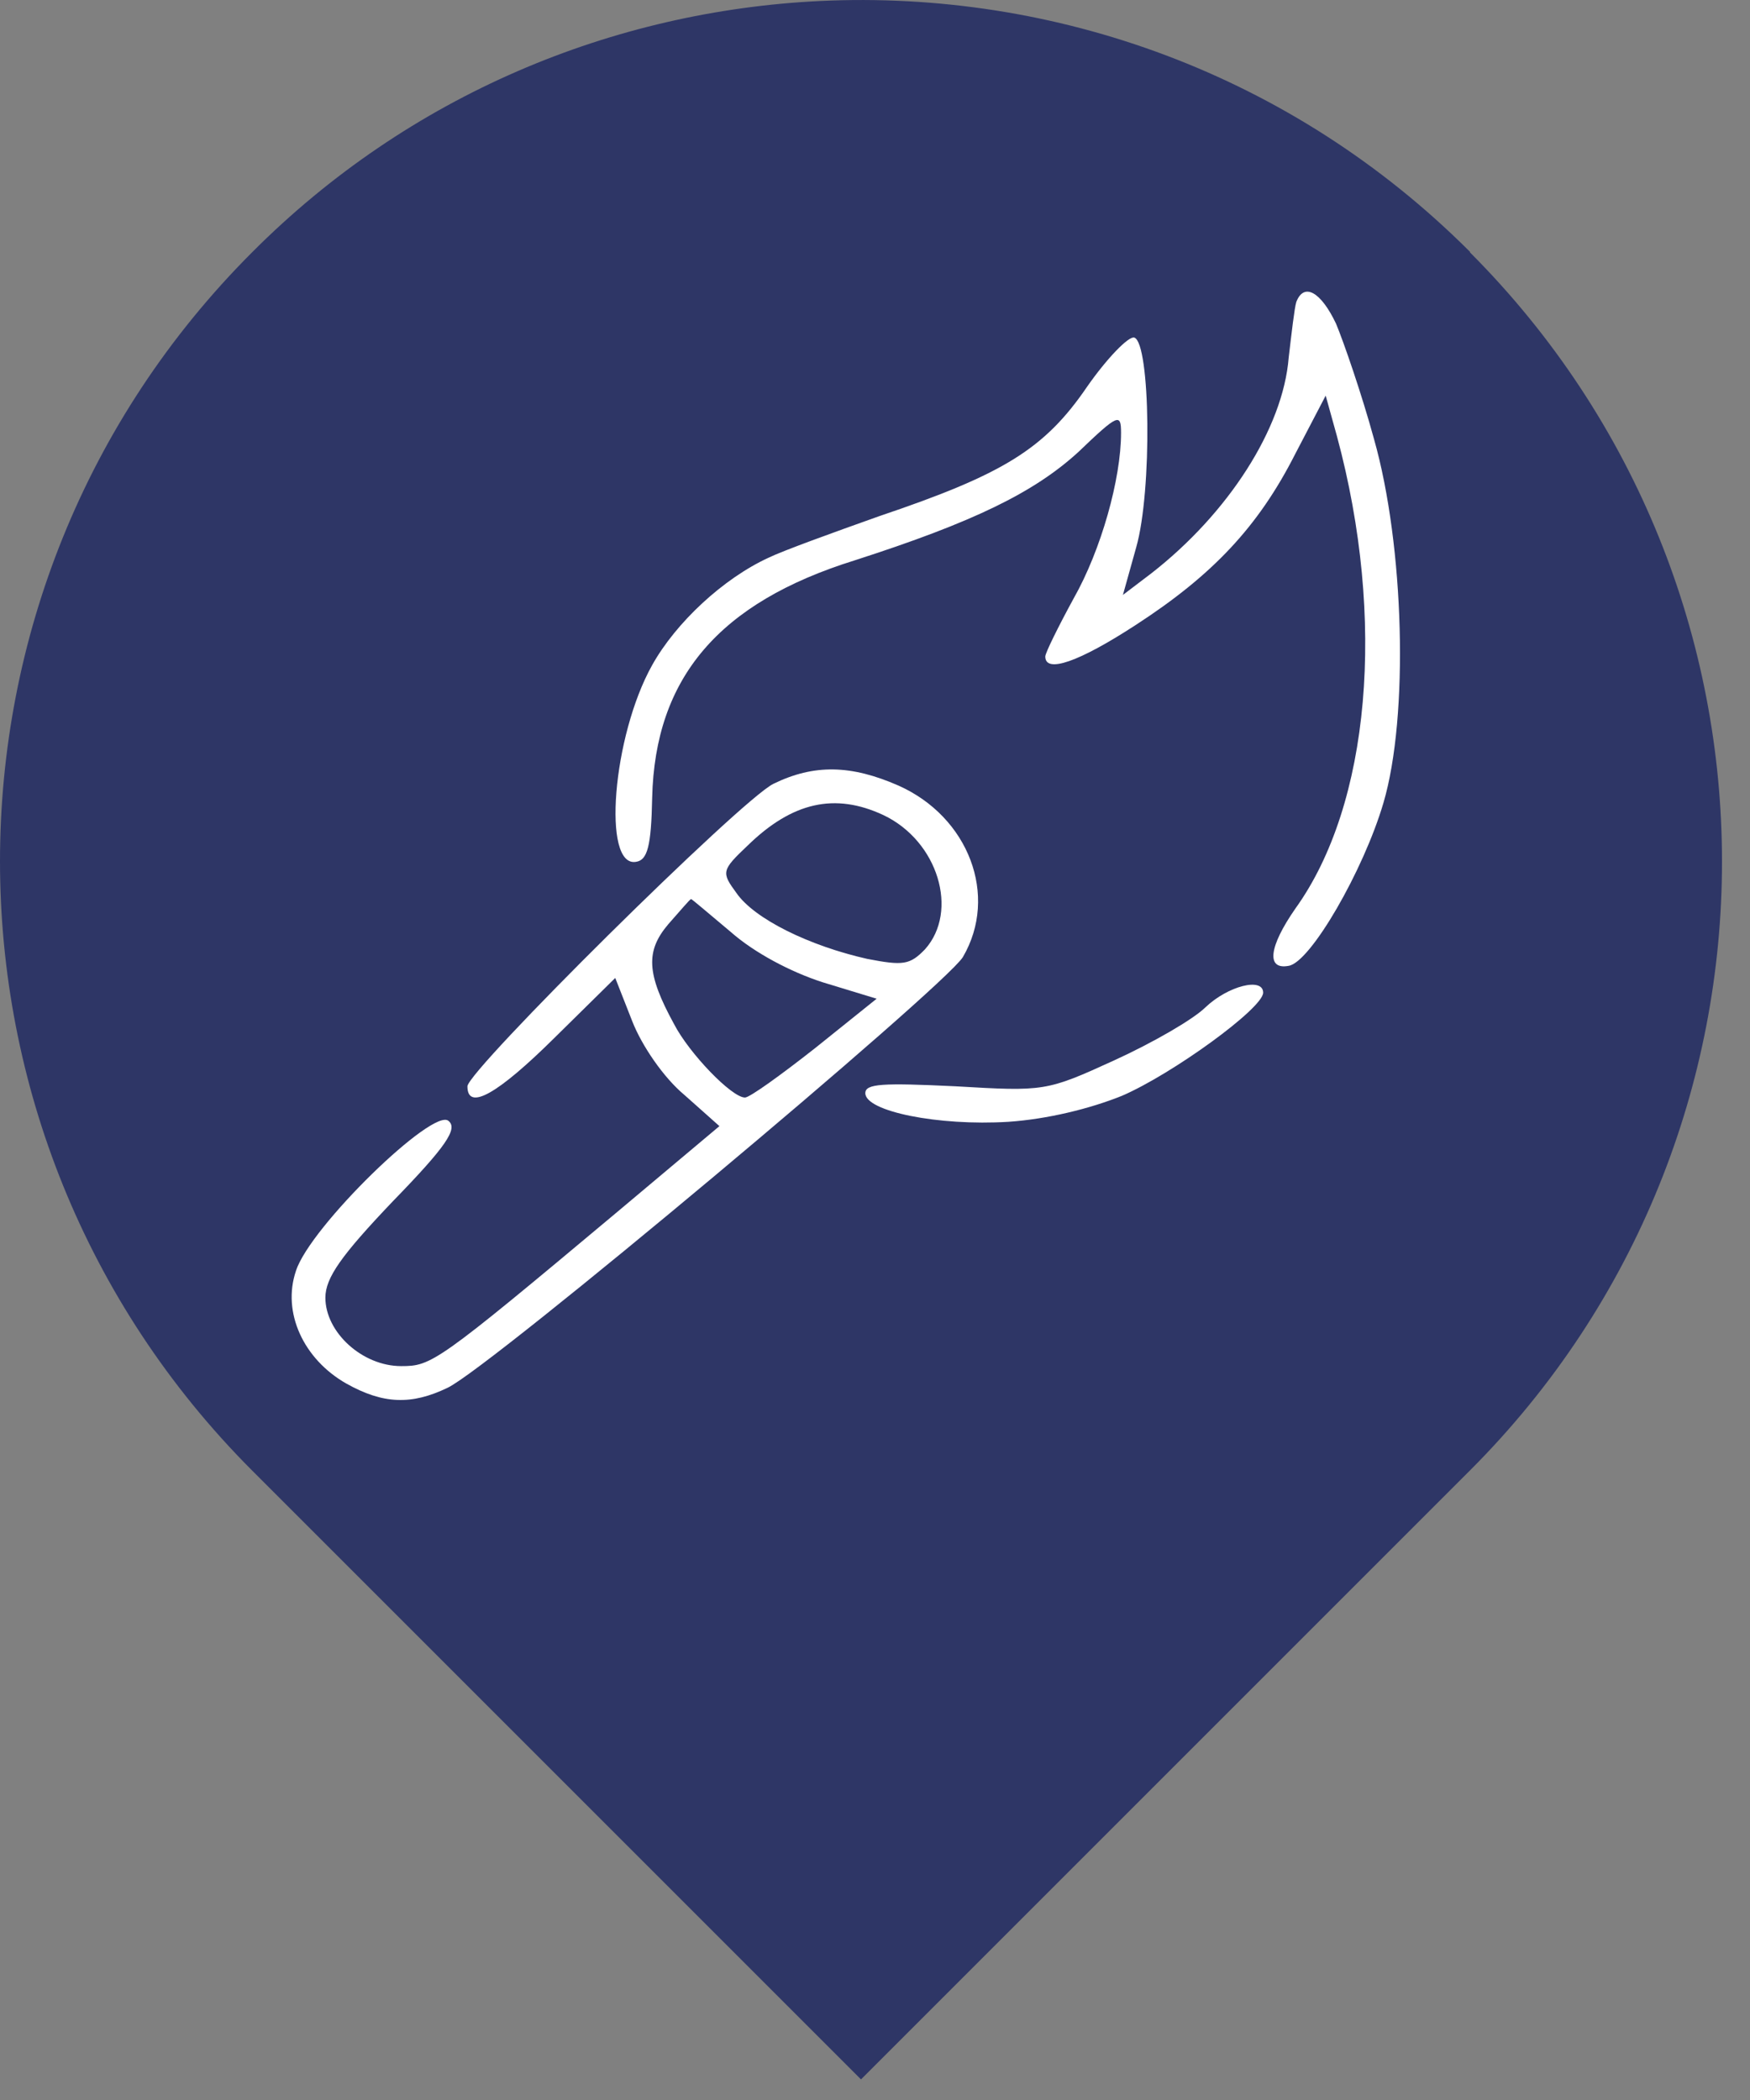 <svg width="30" height="36" viewBox="0 0 30 36" fill="none" xmlns="http://www.w3.org/2000/svg">
<rect x="0" y="0" width="30" height="36" fill="#808080" stroke="none"/>
<path d="M25.2 4.317C22.14 1.257 18.07 -0.173 14.06 0.017C10.52 0.187 7.02 1.617 4.32 4.327C-1.44 10.087 -1.44 19.437 4.32 25.207L14.76 35.647L25.2 25.207C30.96 19.447 30.96 10.097 25.2 4.327V4.317Z" fill="#2E3666"/>
<path d="M22.222 5.178C22.19 5.282 22.141 5.713 22.092 6.129C21.995 7.347 21.053 8.803 19.738 9.828L19.25 10.199L19.478 9.382C19.754 8.416 19.721 5.876 19.445 5.787C19.348 5.758 18.974 6.144 18.633 6.634C17.903 7.703 17.188 8.134 15.077 8.847C14.281 9.13 13.421 9.441 13.177 9.56C12.398 9.917 11.586 10.674 11.18 11.402C10.498 12.62 10.319 14.878 10.904 14.774C11.099 14.745 11.164 14.507 11.18 13.675C11.229 11.625 12.317 10.333 14.655 9.605C16.685 8.951 17.724 8.446 18.487 7.748C19.169 7.094 19.218 7.08 19.218 7.421C19.218 8.209 18.877 9.427 18.406 10.258C18.146 10.734 17.919 11.194 17.919 11.254C17.919 11.551 18.503 11.343 19.462 10.719C20.793 9.857 21.573 9.026 22.206 7.778L22.726 6.782L22.92 7.481C23.765 10.615 23.489 13.794 22.206 15.576C21.751 16.23 21.703 16.631 22.092 16.557C22.466 16.497 23.375 14.923 23.716 13.764C24.154 12.279 24.073 9.352 23.554 7.525C23.343 6.753 23.034 5.862 22.904 5.55C22.644 5 22.352 4.837 22.222 5.178Z" fill="white"/>
<path d="M13.258 13.437C12.69 13.72 8.03 18.339 8.013 18.622C8.013 19.052 8.533 18.755 9.507 17.79L10.547 16.765L10.839 17.508C11.001 17.923 11.375 18.473 11.732 18.77L12.333 19.305L10.547 20.805C7.478 23.375 7.396 23.419 6.877 23.419C6.211 23.419 5.578 22.84 5.578 22.246C5.578 21.904 5.854 21.518 6.731 20.597C7.656 19.646 7.851 19.349 7.689 19.216C7.429 18.978 5.318 21.028 5.074 21.785C4.831 22.499 5.204 23.301 5.935 23.717C6.568 24.073 7.055 24.088 7.672 23.791C8.403 23.449 16.181 16.928 16.506 16.408C17.123 15.354 16.604 14.002 15.402 13.467C14.59 13.111 13.957 13.096 13.258 13.437ZM15.142 13.972C16.084 14.418 16.441 15.621 15.857 16.274C15.597 16.542 15.483 16.557 14.866 16.438C13.876 16.215 12.934 15.755 12.625 15.309C12.365 14.953 12.365 14.923 12.82 14.492C13.583 13.749 14.314 13.586 15.142 13.972ZM12.528 15.977C12.934 16.334 13.551 16.661 14.103 16.839L15.028 17.121L13.973 17.968C13.388 18.428 12.852 18.815 12.771 18.815C12.544 18.815 11.813 18.057 11.553 17.552C11.082 16.691 11.066 16.304 11.456 15.844C11.667 15.606 11.829 15.413 11.846 15.413C11.846 15.398 12.154 15.665 12.528 15.977Z" fill="white"/>
<path d="M20.663 17.27C20.452 17.478 19.754 17.879 19.104 18.176C17.935 18.711 17.903 18.711 16.376 18.622C15.126 18.562 14.834 18.577 14.834 18.74C14.834 19.052 16.084 19.305 17.286 19.231C17.951 19.186 18.682 19.008 19.234 18.785C20.095 18.414 21.654 17.285 21.654 17.017C21.654 16.75 21.053 16.898 20.663 17.27Z" fill="white"/>
</svg>
